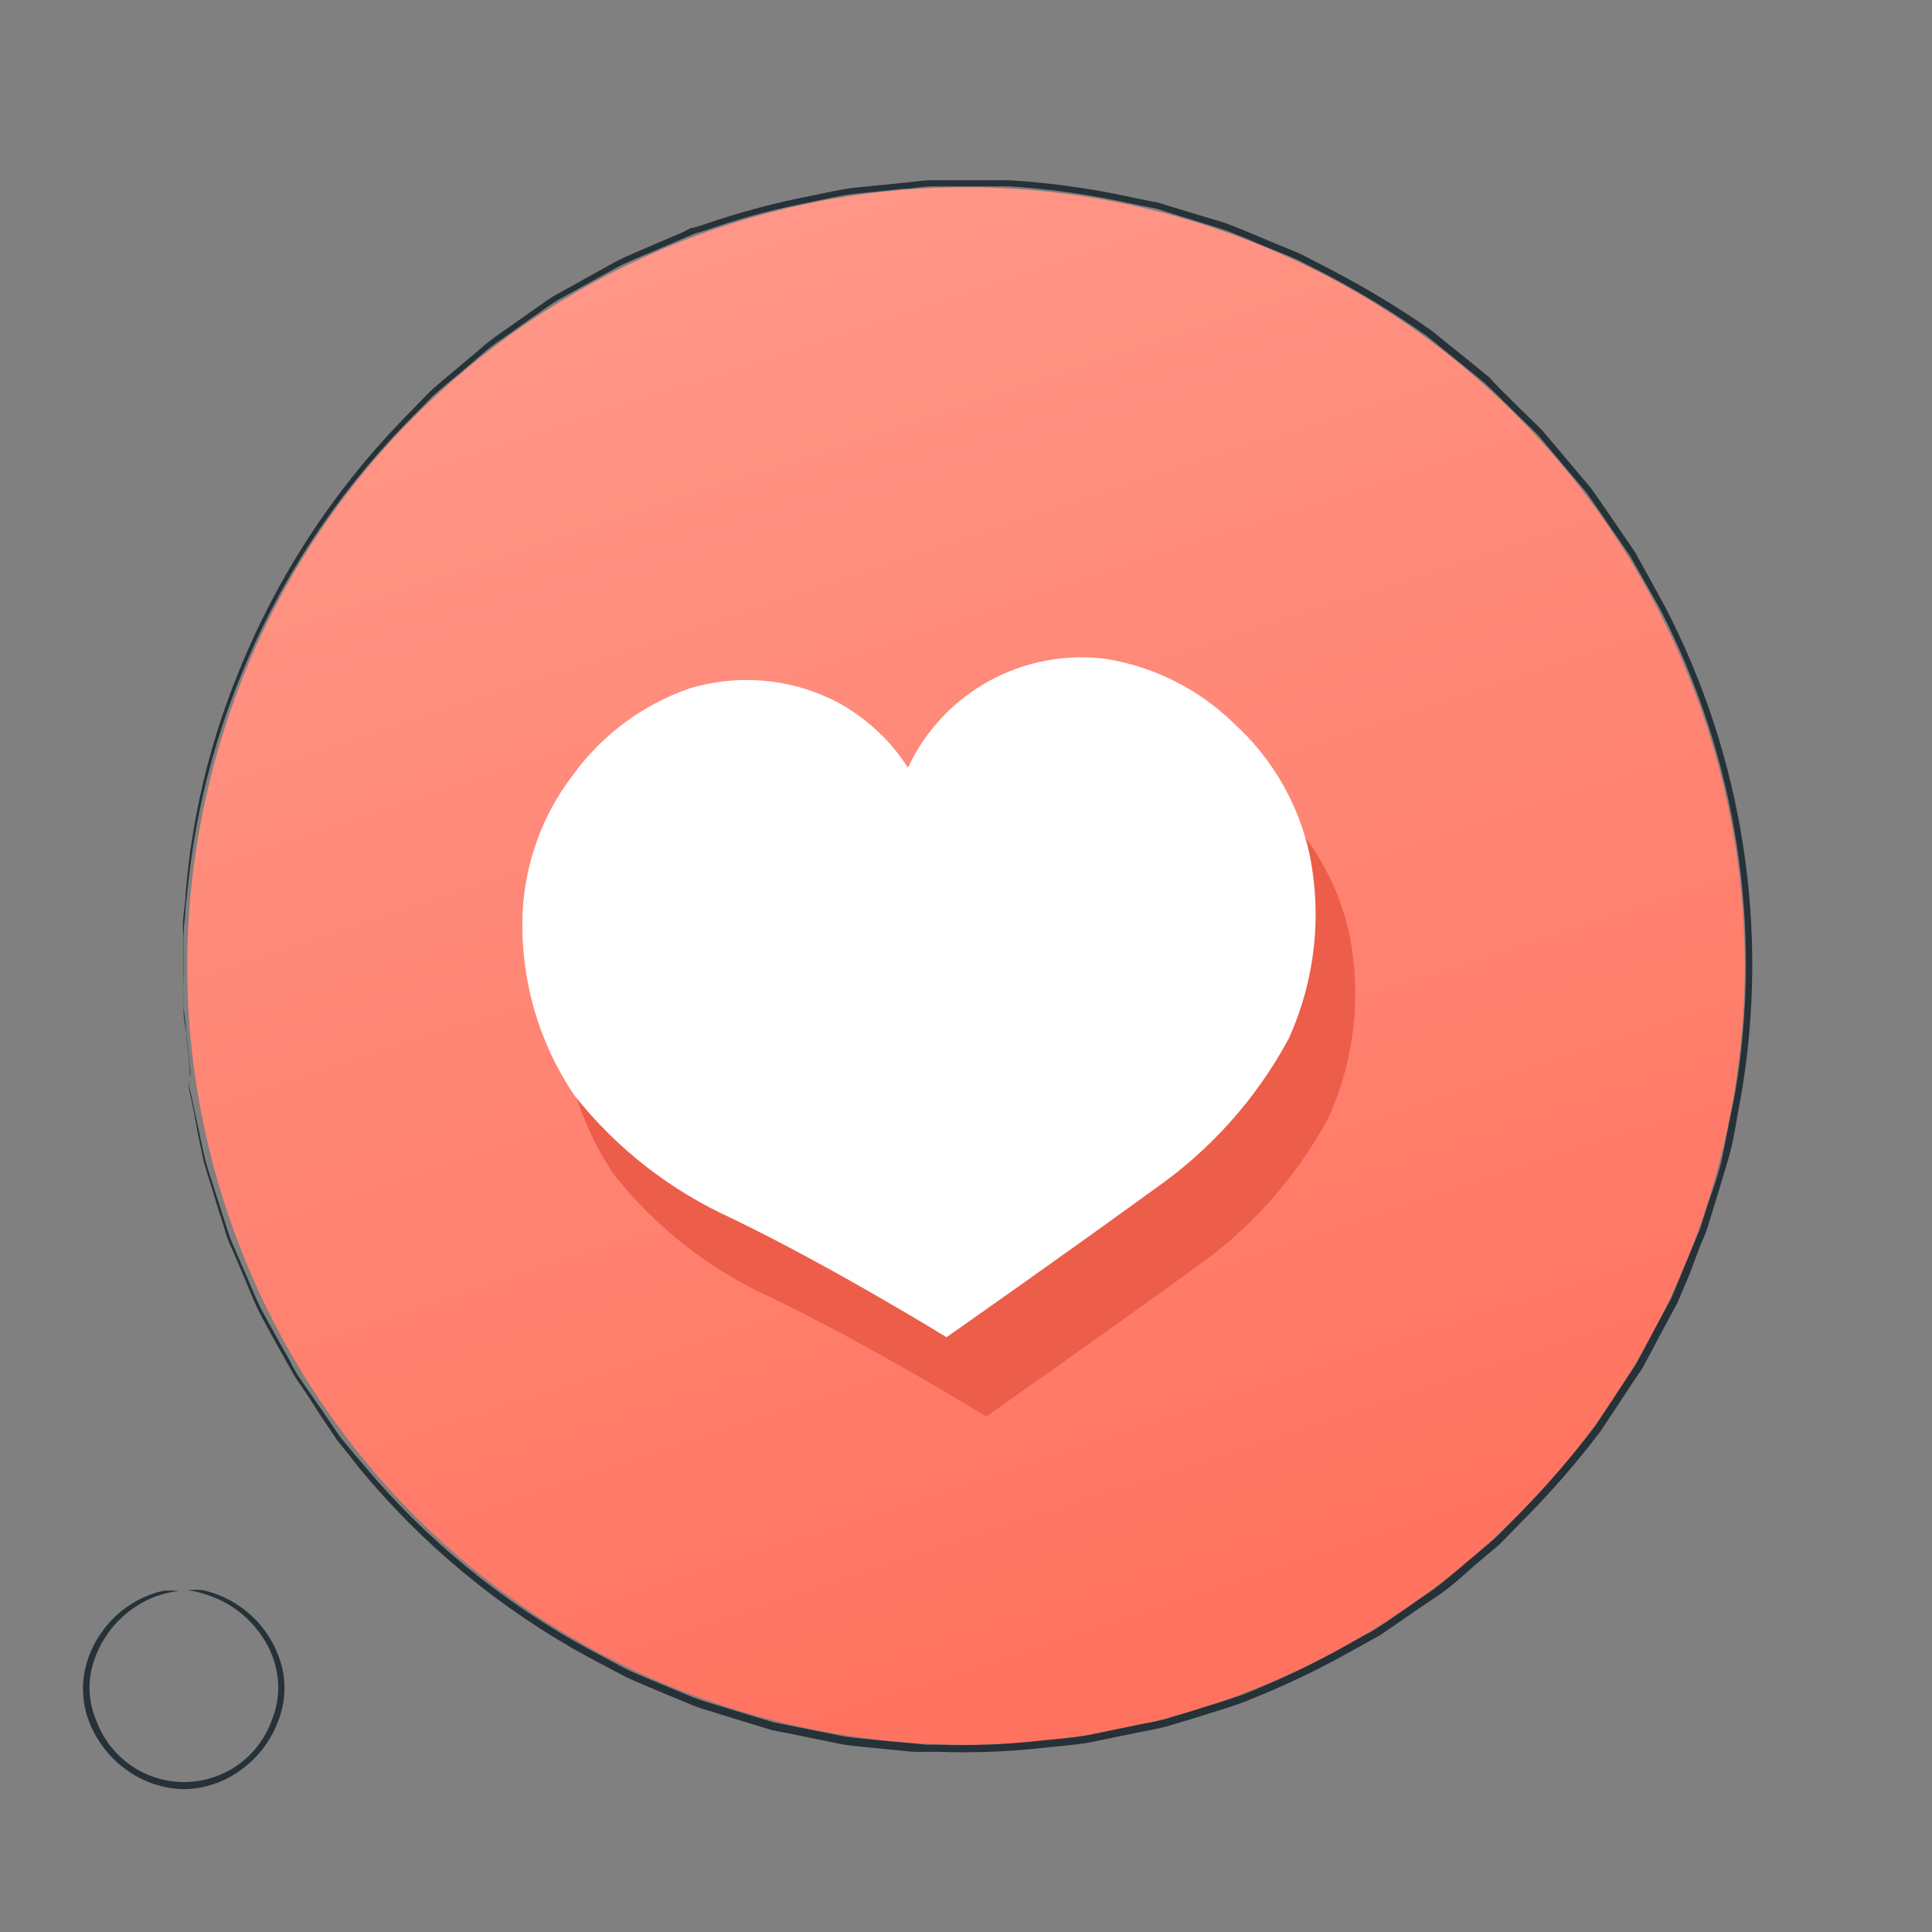 <svg width="35" height="35" viewBox="0 0 35 35" fill="none" xmlns="http://www.w3.org/2000/svg">
<rect x="0" y="0" width="35" height="35" fill="#808080" stroke="none"/>
<path d="M13.534 31.035C6.06 28.845 1.775 21.009 3.965 13.534C6.156 6.06 13.991 1.775 21.465 3.965C28.94 6.156 33.225 13.991 31.035 21.465C28.845 28.94 21.009 33.225 13.534 31.035Z" fill="url(#paint0_linear)"/>
<path d="M3.382 28.811C3.382 28.811 3.534 28.811 3.792 28.907C4.155 29.031 4.472 29.265 4.698 29.575C4.856 29.783 4.964 30.024 5.013 30.281C5.07 30.574 5.04 30.877 4.927 31.154C4.813 31.48 4.602 31.762 4.322 31.964C4.042 32.166 3.707 32.278 3.362 32.283C3.017 32.289 2.678 32.189 2.392 31.996C2.105 31.804 1.884 31.528 1.759 31.206C1.635 30.933 1.593 30.63 1.64 30.333C1.687 30.076 1.787 29.832 1.936 29.617C2.152 29.301 2.46 29.058 2.819 28.921C3.076 28.83 3.229 28.83 3.229 28.816H3.124H2.99C2.929 28.825 2.868 28.839 2.809 28.859C2.425 28.981 2.09 29.223 1.855 29.551C1.691 29.773 1.58 30.029 1.53 30.3C1.472 30.622 1.511 30.954 1.64 31.254C1.78 31.579 2.006 31.86 2.294 32.065C2.603 32.289 2.975 32.411 3.358 32.413C3.739 32.401 4.107 32.267 4.407 32.032C4.689 31.817 4.906 31.528 5.032 31.197C5.156 30.894 5.186 30.562 5.118 30.242C5.043 29.913 4.881 29.61 4.65 29.363C4.418 29.117 4.126 28.936 3.801 28.84C3.742 28.822 3.682 28.809 3.62 28.802H3.487L3.382 28.811Z" fill="#263238"/>
<path d="M3.439 19.67C3.439 19.67 3.439 19.593 3.439 19.441C3.439 19.288 3.405 19.059 3.377 18.768C3.377 18.62 3.348 18.453 3.329 18.291C3.31 18.129 3.329 17.909 3.329 17.69V16.988C3.325 16.861 3.333 16.733 3.353 16.607C3.353 16.473 3.377 16.335 3.391 16.196C3.517 14.832 3.847 13.494 4.369 12.227C5.053 10.546 6.054 9.012 7.318 7.708L7.852 7.165C8.043 6.993 8.248 6.831 8.449 6.659L8.749 6.401C8.85 6.313 8.957 6.232 9.069 6.158L9.742 5.681C9.856 5.6 9.966 5.523 10.085 5.447L10.448 5.247L11.192 4.836C11.445 4.707 11.717 4.607 11.984 4.488L12.385 4.316L12.59 4.23L12.8 4.168C13.367 3.968 13.947 3.809 14.537 3.691C14.837 3.634 15.133 3.558 15.443 3.515L16.373 3.419C16.531 3.419 16.688 3.381 16.851 3.376H17.328C17.647 3.376 17.967 3.376 18.282 3.376C18.938 3.418 19.589 3.504 20.233 3.634L20.71 3.734L20.959 3.782L21.197 3.858L22.151 4.154C22.471 4.268 22.781 4.412 23.105 4.54C23.263 4.607 23.425 4.664 23.583 4.746L24.06 4.989C24.68 5.318 25.28 5.686 25.854 6.091L26.684 6.764L26.894 6.936L27.089 7.122L27.476 7.503L27.862 7.88L28.215 8.3L28.569 8.72L28.745 8.93L28.902 9.154C29.108 9.459 29.318 9.76 29.527 10.065L30.067 11.02C31.466 13.735 31.943 16.831 31.426 19.841C31.35 20.204 31.279 20.571 31.207 20.934C31.135 21.297 30.992 21.64 30.883 21.993L30.801 22.256L30.696 22.509L30.486 23.014L30.277 23.52L30.019 23.997L29.766 24.474L29.637 24.713L29.489 24.937L28.902 25.829C28.477 26.389 28.017 26.922 27.524 27.423L27.156 27.795C27.037 27.919 26.899 28.019 26.77 28.134C26.503 28.353 26.25 28.582 25.978 28.787L25.143 29.365L24.933 29.503C24.862 29.549 24.789 29.59 24.713 29.627L24.279 29.87C23.704 30.186 23.11 30.465 22.5 30.705C22.194 30.815 21.884 30.901 21.579 31.001L21.102 31.144C20.949 31.187 20.791 31.211 20.625 31.244L19.704 31.435C19.398 31.488 19.093 31.507 18.788 31.54C18.19 31.605 17.589 31.628 16.989 31.607H16.77L16.55 31.583L16.111 31.545C15.825 31.512 15.534 31.497 15.257 31.45L14.422 31.283L14.012 31.201L13.616 31.082L12.838 30.844C12.71 30.806 12.584 30.762 12.461 30.71L12.094 30.557C11.85 30.453 11.617 30.362 11.373 30.252L10.701 29.894C9.103 29.033 7.687 27.871 6.531 26.473C6.402 26.316 6.273 26.173 6.154 26.02L5.829 25.543L5.519 25.095C5.471 25.018 5.414 24.947 5.371 24.875C5.328 24.803 5.285 24.722 5.247 24.646C5.08 24.345 4.918 24.059 4.77 23.787C4.622 23.515 4.522 23.229 4.403 22.971C4.35 22.843 4.293 22.718 4.24 22.594C4.188 22.478 4.143 22.359 4.107 22.236L3.892 21.569C3.83 21.359 3.759 21.173 3.716 20.996C3.673 20.82 3.639 20.652 3.611 20.519L3.468 19.856C3.434 19.708 3.415 19.631 3.415 19.631C3.415 19.631 3.415 19.708 3.453 19.86C3.491 20.013 3.53 20.233 3.582 20.524C3.615 20.667 3.644 20.834 3.682 21.001C3.72 21.168 3.792 21.368 3.854 21.578C3.916 21.788 3.988 22.012 4.064 22.251C4.096 22.376 4.141 22.497 4.197 22.613L4.36 22.99C4.474 23.248 4.574 23.534 4.718 23.811C4.861 24.088 5.028 24.374 5.195 24.679L5.323 24.908C5.366 24.98 5.419 25.052 5.471 25.128C5.572 25.276 5.672 25.428 5.782 25.605L6.101 26.082C6.22 26.235 6.349 26.383 6.478 26.559C7.636 27.973 9.057 29.149 10.662 30.023L11.34 30.381C11.574 30.491 11.817 30.586 12.06 30.691L12.432 30.844C12.555 30.899 12.681 30.945 12.809 30.982L13.597 31.225L13.993 31.345L14.408 31.426L15.243 31.598C15.524 31.645 15.815 31.66 16.106 31.693L16.545 31.736C16.622 31.736 16.693 31.736 16.77 31.736H16.989C17.596 31.758 18.203 31.737 18.807 31.674C19.112 31.636 19.422 31.621 19.728 31.569L20.653 31.378C20.811 31.345 20.968 31.321 21.13 31.278L21.607 31.135C21.913 31.035 22.228 30.949 22.533 30.834C23.15 30.593 23.751 30.313 24.332 29.994L24.771 29.751L24.995 29.627L25.205 29.484C25.482 29.293 25.763 29.097 26.049 28.907C26.336 28.716 26.579 28.468 26.846 28.248C26.975 28.134 27.118 28.029 27.237 27.905L27.605 27.528C28.105 27.026 28.571 26.49 28.998 25.925L29.594 25.023L29.747 24.799L29.876 24.56L30.129 24.083L30.386 23.606L30.601 23.1L30.797 22.58L30.906 22.322L30.988 22.06C31.097 21.702 31.207 21.349 31.312 20.991C31.417 20.633 31.46 20.256 31.536 19.884C32.064 16.848 31.581 13.722 30.162 10.986C29.981 10.652 29.799 10.328 29.618 9.999L28.988 9.078L28.826 8.849L28.65 8.639L28.292 8.214L27.934 7.79L27.543 7.408L27.151 7.021L26.98 6.835L26.77 6.664L25.93 5.986C25.35 5.581 24.745 5.214 24.117 4.889L23.64 4.641C23.483 4.559 23.316 4.502 23.163 4.435C22.843 4.307 22.528 4.163 22.209 4.044L21.23 3.748L20.987 3.672L20.739 3.624L20.262 3.524C19.615 3.394 18.96 3.308 18.301 3.266C17.972 3.266 17.647 3.266 17.347 3.266H16.87C16.707 3.266 16.55 3.295 16.392 3.309L15.438 3.405C15.128 3.448 14.828 3.524 14.527 3.581C13.934 3.702 13.349 3.862 12.776 4.059L12.566 4.125C12.495 4.125 12.428 4.183 12.361 4.211L11.955 4.383C11.688 4.502 11.416 4.607 11.159 4.736L10.414 5.151L10.042 5.356C9.928 5.428 9.813 5.509 9.699 5.59L9.021 6.067C8.911 6.143 8.806 6.226 8.706 6.315L8.401 6.573C8.196 6.745 7.991 6.912 7.8 7.083L7.265 7.632C5.998 8.947 4.997 10.494 4.317 12.188C3.797 13.463 3.475 14.81 3.363 16.182C3.363 16.32 3.334 16.459 3.324 16.592C3.31 16.721 3.31 16.85 3.324 16.979V17.68C3.324 17.9 3.324 18.1 3.324 18.281C3.324 18.463 3.363 18.63 3.382 18.758C3.413 19.054 3.437 19.278 3.453 19.431C3.425 19.593 3.439 19.67 3.439 19.67Z" fill="#263238"/>
<path d="M10.187 17.976C10.228 17.062 10.55 16.183 11.11 15.46C11.636 14.74 12.371 14.198 13.214 13.908C13.668 13.771 14.143 13.726 14.614 13.775C15.084 13.824 15.54 13.967 15.955 14.195C16.446 14.475 16.861 14.869 17.166 15.344C17.478 14.679 17.992 14.13 18.635 13.775C19.278 13.421 20.017 13.28 20.746 13.372C21.625 13.512 22.439 13.922 23.075 14.544C23.756 15.163 24.23 15.976 24.434 16.873C24.675 18.013 24.545 19.199 24.061 20.259C23.479 21.338 22.652 22.266 21.646 22.968C20.016 24.156 17.865 25.662 17.865 25.662C17.865 25.662 15.816 24.397 13.983 23.512C12.867 23.008 11.887 22.244 11.126 21.283C10.468 20.309 10.138 19.15 10.187 17.976V17.976Z" fill="#EC5E4A"/>
<path d="M9.468 16.539C9.509 15.625 9.832 14.746 10.392 14.023C10.918 13.303 11.652 12.761 12.496 12.47C12.949 12.334 13.425 12.289 13.895 12.338C14.366 12.387 14.822 12.53 15.237 12.758C15.727 13.037 16.143 13.432 16.448 13.907C16.759 13.242 17.273 12.693 17.916 12.338C18.56 11.984 19.299 11.843 20.027 11.935C20.906 12.075 21.72 12.485 22.356 13.107C23.037 13.726 23.511 14.539 23.715 15.436C23.957 16.576 23.826 17.762 23.343 18.822C22.761 19.901 21.933 20.829 20.928 21.531C19.297 22.719 17.147 24.225 17.147 24.225C17.147 24.225 15.097 22.96 13.265 22.075C12.148 21.57 11.168 20.806 10.407 19.846C9.749 18.872 9.42 17.713 9.468 16.539V16.539Z" fill="white"/>
<defs>
<linearGradient id="paint0_linear" x1="14.852" y1="2.926" x2="24.552" y2="32.385" gradientUnits="userSpaceOnUse">
<stop stop-color="#FF9788"/>
<stop offset="1" stop-color="#FF6F5B"/>
</linearGradient>
</defs>
</svg>
